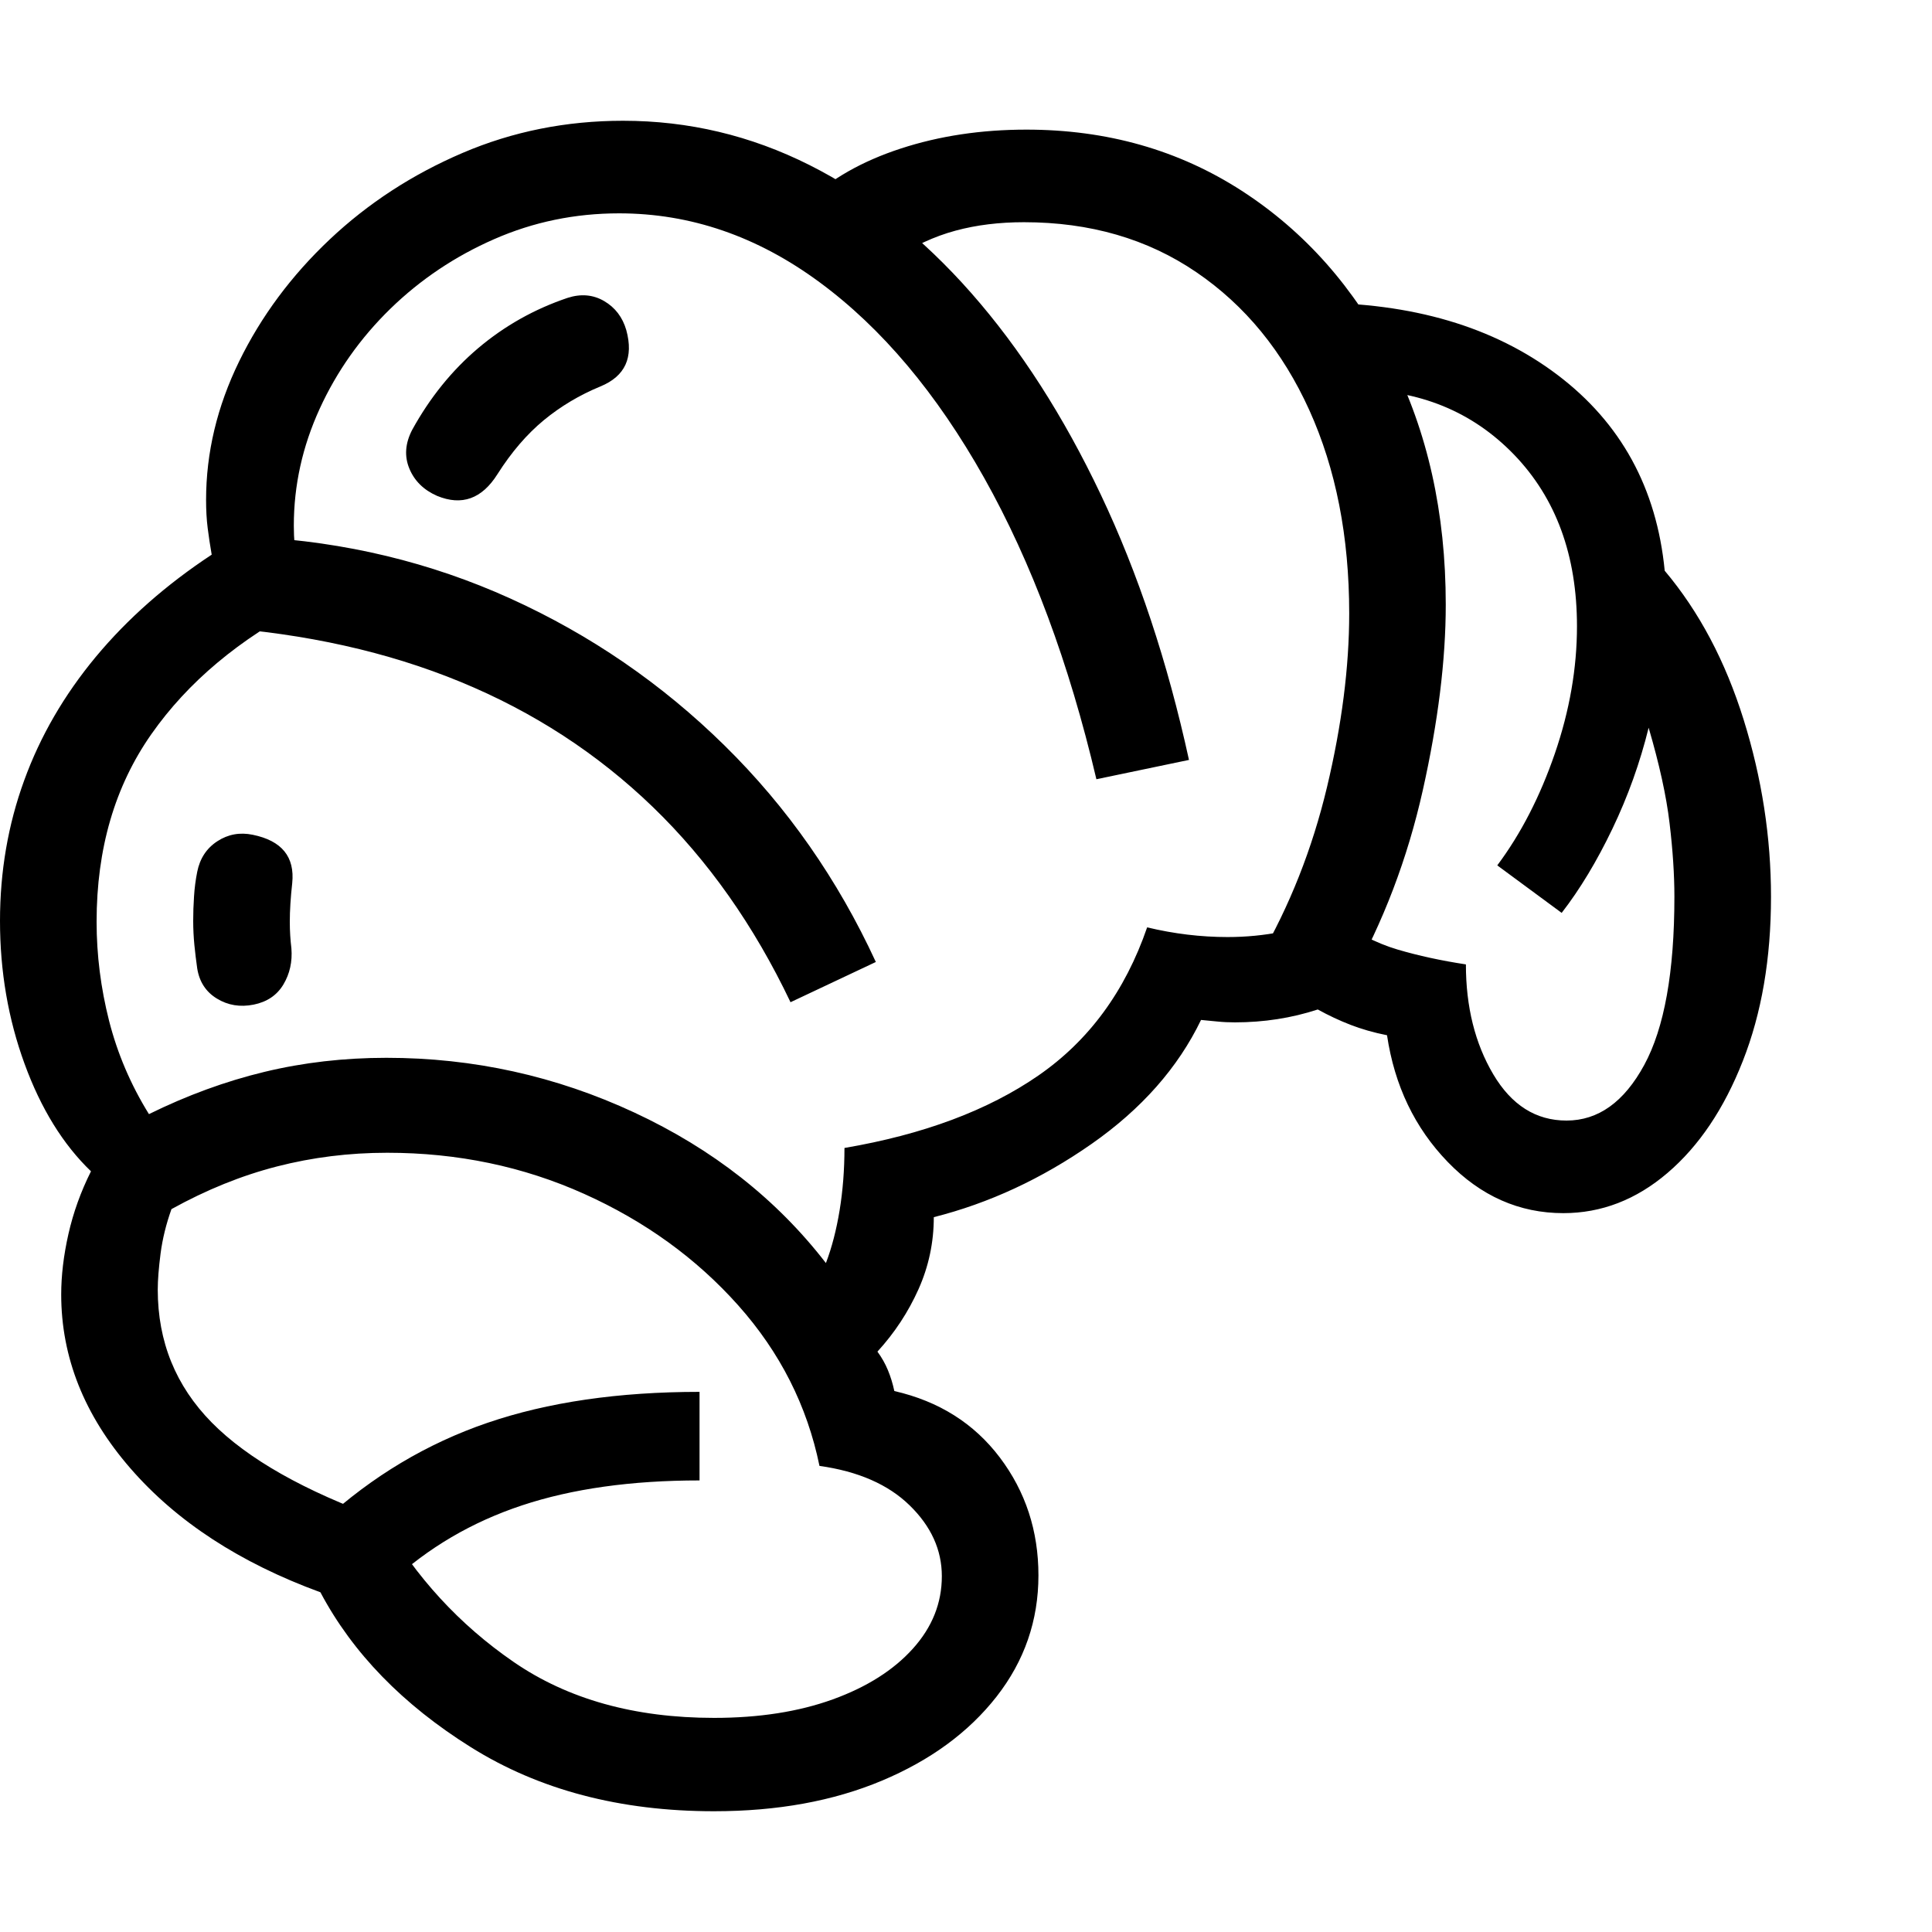 <svg version="1.1" xmlns="http://www.w3.org/2000/svg" width="256" height="256" viewBox="0 0 37.5 32.812">
  <defs>
    <style type="text/css" id="current-color-scheme">.ColorScheme-Highlight { color:#000000; }</style>
  </defs><path class="ColorScheme-Highlight" fill="currentColor" d="M13.859 32.812 C12.036 32.812 10.464 32.398 9.141 31.57 C7.818 30.742 6.844 29.74 6.219 28.562 C4.656 27.99 3.427 27.188 2.531 26.156 C1.635 25.125 1.188 24 1.188 22.781 C1.188 22.417 1.234 22.026 1.328 21.609 C1.422 21.193 1.568 20.786 1.766 20.391 C1.224 19.87 0.794 19.174 0.477 18.305 C0.159 17.435 0 16.51 0 15.531 C0 14.573 0.156 13.664 0.469 12.805 C0.781 11.945 1.245 11.146 1.859 10.406 C2.474 9.667 3.224 9.005 4.109 8.422 C4.078 8.245 4.052 8.073 4.031 7.906 C4.01 7.74 4 7.557 4 7.359 C4 6.443 4.214 5.547 4.641 4.672 C5.068 3.797 5.654 3.008 6.398 2.305 C7.143 1.602 8.003 1.042 8.977 0.625 C9.951 0.208 10.99 -0 12.094 -0 C13.365 -0 14.57 0.286 15.711 0.859 C16.852 1.432 17.898 2.26 18.852 3.344 C19.805 4.427 20.643 5.732 21.367 7.258 C22.091 8.784 22.661 10.5 23.078 12.406 L21.281 12.781 C20.75 10.521 20.023 8.57 19.102 6.93 C18.18 5.289 17.115 4.023 15.906 3.133 C14.698 2.242 13.401 1.797 12.016 1.797 C11.161 1.797 10.354 1.964 9.594 2.297 C8.833 2.63 8.161 3.081 7.578 3.648 C6.995 4.216 6.536 4.865 6.203 5.594 C5.87 6.323 5.703 7.078 5.703 7.859 C5.703 8.109 5.724 8.362 5.766 8.617 C5.807 8.872 5.865 9.13 5.938 9.391 C4.646 10.057 3.646 10.896 2.938 11.906 C2.229 12.917 1.875 14.13 1.875 15.547 C1.875 16.193 1.956 16.833 2.117 17.469 C2.279 18.104 2.536 18.708 2.891 19.281 C3.63 18.917 4.378 18.643 5.133 18.461 C5.888 18.279 6.677 18.188 7.5 18.188 C9.188 18.188 10.792 18.542 12.312 19.25 C13.833 19.958 15.073 20.932 16.031 22.172 C16.146 21.87 16.234 21.529 16.297 21.148 C16.359 20.768 16.391 20.365 16.391 19.938 C17.922 19.677 19.177 19.208 20.156 18.531 C21.135 17.854 21.839 16.896 22.266 15.656 C22.786 15.781 23.307 15.844 23.828 15.844 C24.547 15.844 25.224 15.708 25.859 15.438 C26.297 15.75 26.719 15.966 27.125 16.086 C27.531 16.206 27.974 16.302 28.453 16.375 C28.453 17.198 28.63 17.909 28.984 18.508 C29.339 19.107 29.812 19.406 30.406 19.406 C31.021 19.406 31.523 19.047 31.914 18.328 C32.305 17.609 32.5 16.521 32.5 15.062 C32.5 14.635 32.469 14.159 32.406 13.633 C32.344 13.107 32.208 12.49 32 11.781 C31.833 12.458 31.599 13.112 31.297 13.742 C30.995 14.372 30.667 14.917 30.312 15.375 L29.062 14.453 C29.521 13.839 29.893 13.115 30.18 12.281 C30.466 11.448 30.609 10.625 30.609 9.812 C30.609 8.437 30.203 7.328 29.391 6.484 C28.578 5.641 27.542 5.219 26.281 5.219 L25.484 3.531 C27.411 3.531 28.992 3.997 30.227 4.93 C31.461 5.862 32.156 7.13 32.312 8.734 C32.979 9.526 33.49 10.49 33.844 11.625 C34.198 12.76 34.375 13.906 34.375 15.062 C34.375 16.26 34.193 17.323 33.828 18.25 C33.464 19.177 32.977 19.901 32.367 20.422 C31.758 20.943 31.083 21.203 30.344 21.203 C29.49 21.203 28.742 20.872 28.102 20.211 C27.461 19.549 27.068 18.729 26.922 17.75 C26.661 17.698 26.424 17.63 26.211 17.547 C25.997 17.464 25.786 17.365 25.578 17.25 C25.068 17.417 24.531 17.5 23.969 17.5 C23.854 17.5 23.742 17.495 23.633 17.484 C23.523 17.474 23.417 17.464 23.312 17.453 C22.865 18.38 22.156 19.182 21.188 19.859 C20.219 20.536 19.198 21.01 18.125 21.281 C18.125 21.771 18.026 22.237 17.828 22.68 C17.63 23.122 17.365 23.526 17.031 23.891 C17.115 24.005 17.182 24.125 17.234 24.25 C17.286 24.375 17.328 24.51 17.359 24.656 C18.224 24.854 18.906 25.284 19.406 25.945 C19.906 26.607 20.156 27.37 20.156 28.234 C20.156 29.109 19.885 29.893 19.344 30.586 C18.802 31.279 18.06 31.823 17.117 32.219 C16.174 32.615 15.089 32.812 13.859 32.812 Z M7.578 28.375 L6.281 27.172 C7.229 26.307 8.289 25.674 9.461 25.273 C10.633 24.872 12.005 24.672 13.578 24.672 L13.578 26.391 C12.255 26.391 11.107 26.552 10.133 26.875 C9.159 27.198 8.307 27.698 7.578 28.375 Z M13.859 31 C14.734 31 15.503 30.88 16.164 30.641 C16.826 30.401 17.344 30.073 17.719 29.656 C18.094 29.24 18.281 28.771 18.281 28.25 C18.281 27.74 18.073 27.281 17.656 26.875 C17.24 26.469 16.656 26.214 15.906 26.109 C15.667 24.943 15.141 23.904 14.328 22.992 C13.516 22.081 12.518 21.359 11.336 20.828 C10.154 20.297 8.88 20.031 7.516 20.031 C6.776 20.031 6.063 20.12 5.375 20.297 C4.687 20.474 4.005 20.75 3.328 21.125 C3.224 21.417 3.154 21.703 3.117 21.984 C3.081 22.266 3.062 22.5 3.062 22.688 C3.062 23.698 3.411 24.557 4.109 25.266 C4.807 25.974 5.911 26.599 7.422 27.141 C8.068 28.266 8.917 29.19 9.969 29.914 C11.021 30.638 12.318 31 13.859 31 Z M4.922 17.156 C4.661 17.208 4.424 17.169 4.211 17.039 C3.997 16.909 3.87 16.714 3.828 16.453 C3.807 16.307 3.789 16.156 3.773 16 C3.758 15.844 3.75 15.688 3.75 15.531 C3.75 15.375 3.755 15.216 3.766 15.055 C3.776 14.893 3.797 14.734 3.828 14.578 C3.88 14.318 4.01 14.12 4.219 13.984 C4.427 13.849 4.656 13.807 4.906 13.859 C5.469 13.974 5.724 14.286 5.672 14.797 C5.641 15.078 5.625 15.328 5.625 15.547 C5.625 15.641 5.628 15.729 5.633 15.812 C5.638 15.896 5.646 15.979 5.656 16.062 C5.677 16.323 5.625 16.557 5.5 16.766 C5.375 16.974 5.182 17.104 4.922 17.156 Z M15.344 17.109 C14.635 15.62 13.745 14.357 12.672 13.32 C11.599 12.284 10.354 11.474 8.938 10.891 C7.521 10.307 5.932 9.953 4.172 9.828 L4.938 8.078 C6.698 8.172 8.354 8.57 9.906 9.273 C11.458 9.977 12.844 10.927 14.062 12.125 C15.281 13.323 16.26 14.724 17 16.328 Z M8.484 7.281 C8.224 7.167 8.044 6.99 7.945 6.75 C7.846 6.51 7.865 6.26 8 6 C8.344 5.375 8.771 4.846 9.281 4.414 C9.792 3.982 10.37 3.656 11.016 3.438 C11.276 3.354 11.513 3.375 11.727 3.5 C11.94 3.625 12.083 3.812 12.156 4.062 C12.302 4.594 12.135 4.958 11.656 5.156 C11.25 5.323 10.883 5.542 10.555 5.812 C10.227 6.083 9.927 6.432 9.656 6.859 C9.354 7.339 8.964 7.479 8.484 7.281 Z M26.203 16.703 L24.438 16.266 C25.031 15.245 25.471 14.133 25.758 12.93 C26.044 11.727 26.188 10.604 26.188 9.562 C26.188 8.073 25.93 6.758 25.414 5.617 C24.898 4.477 24.167 3.583 23.219 2.938 C22.271 2.292 21.156 1.969 19.875 1.969 C19.396 1.969 18.953 2.023 18.547 2.133 C18.141 2.242 17.74 2.427 17.344 2.688 L15.656 1.578 C16.125 1.13 16.734 0.784 17.484 0.539 C18.234 0.294 19.047 0.172 19.922 0.172 C21.484 0.172 22.878 0.568 24.102 1.359 C25.326 2.151 26.292 3.242 27 4.633 C27.708 6.023 28.062 7.609 28.062 9.391 C28.062 10.464 27.914 11.664 27.617 12.992 C27.32 14.32 26.849 15.557 26.203 16.703 Z M37.5 27.344" /></svg>